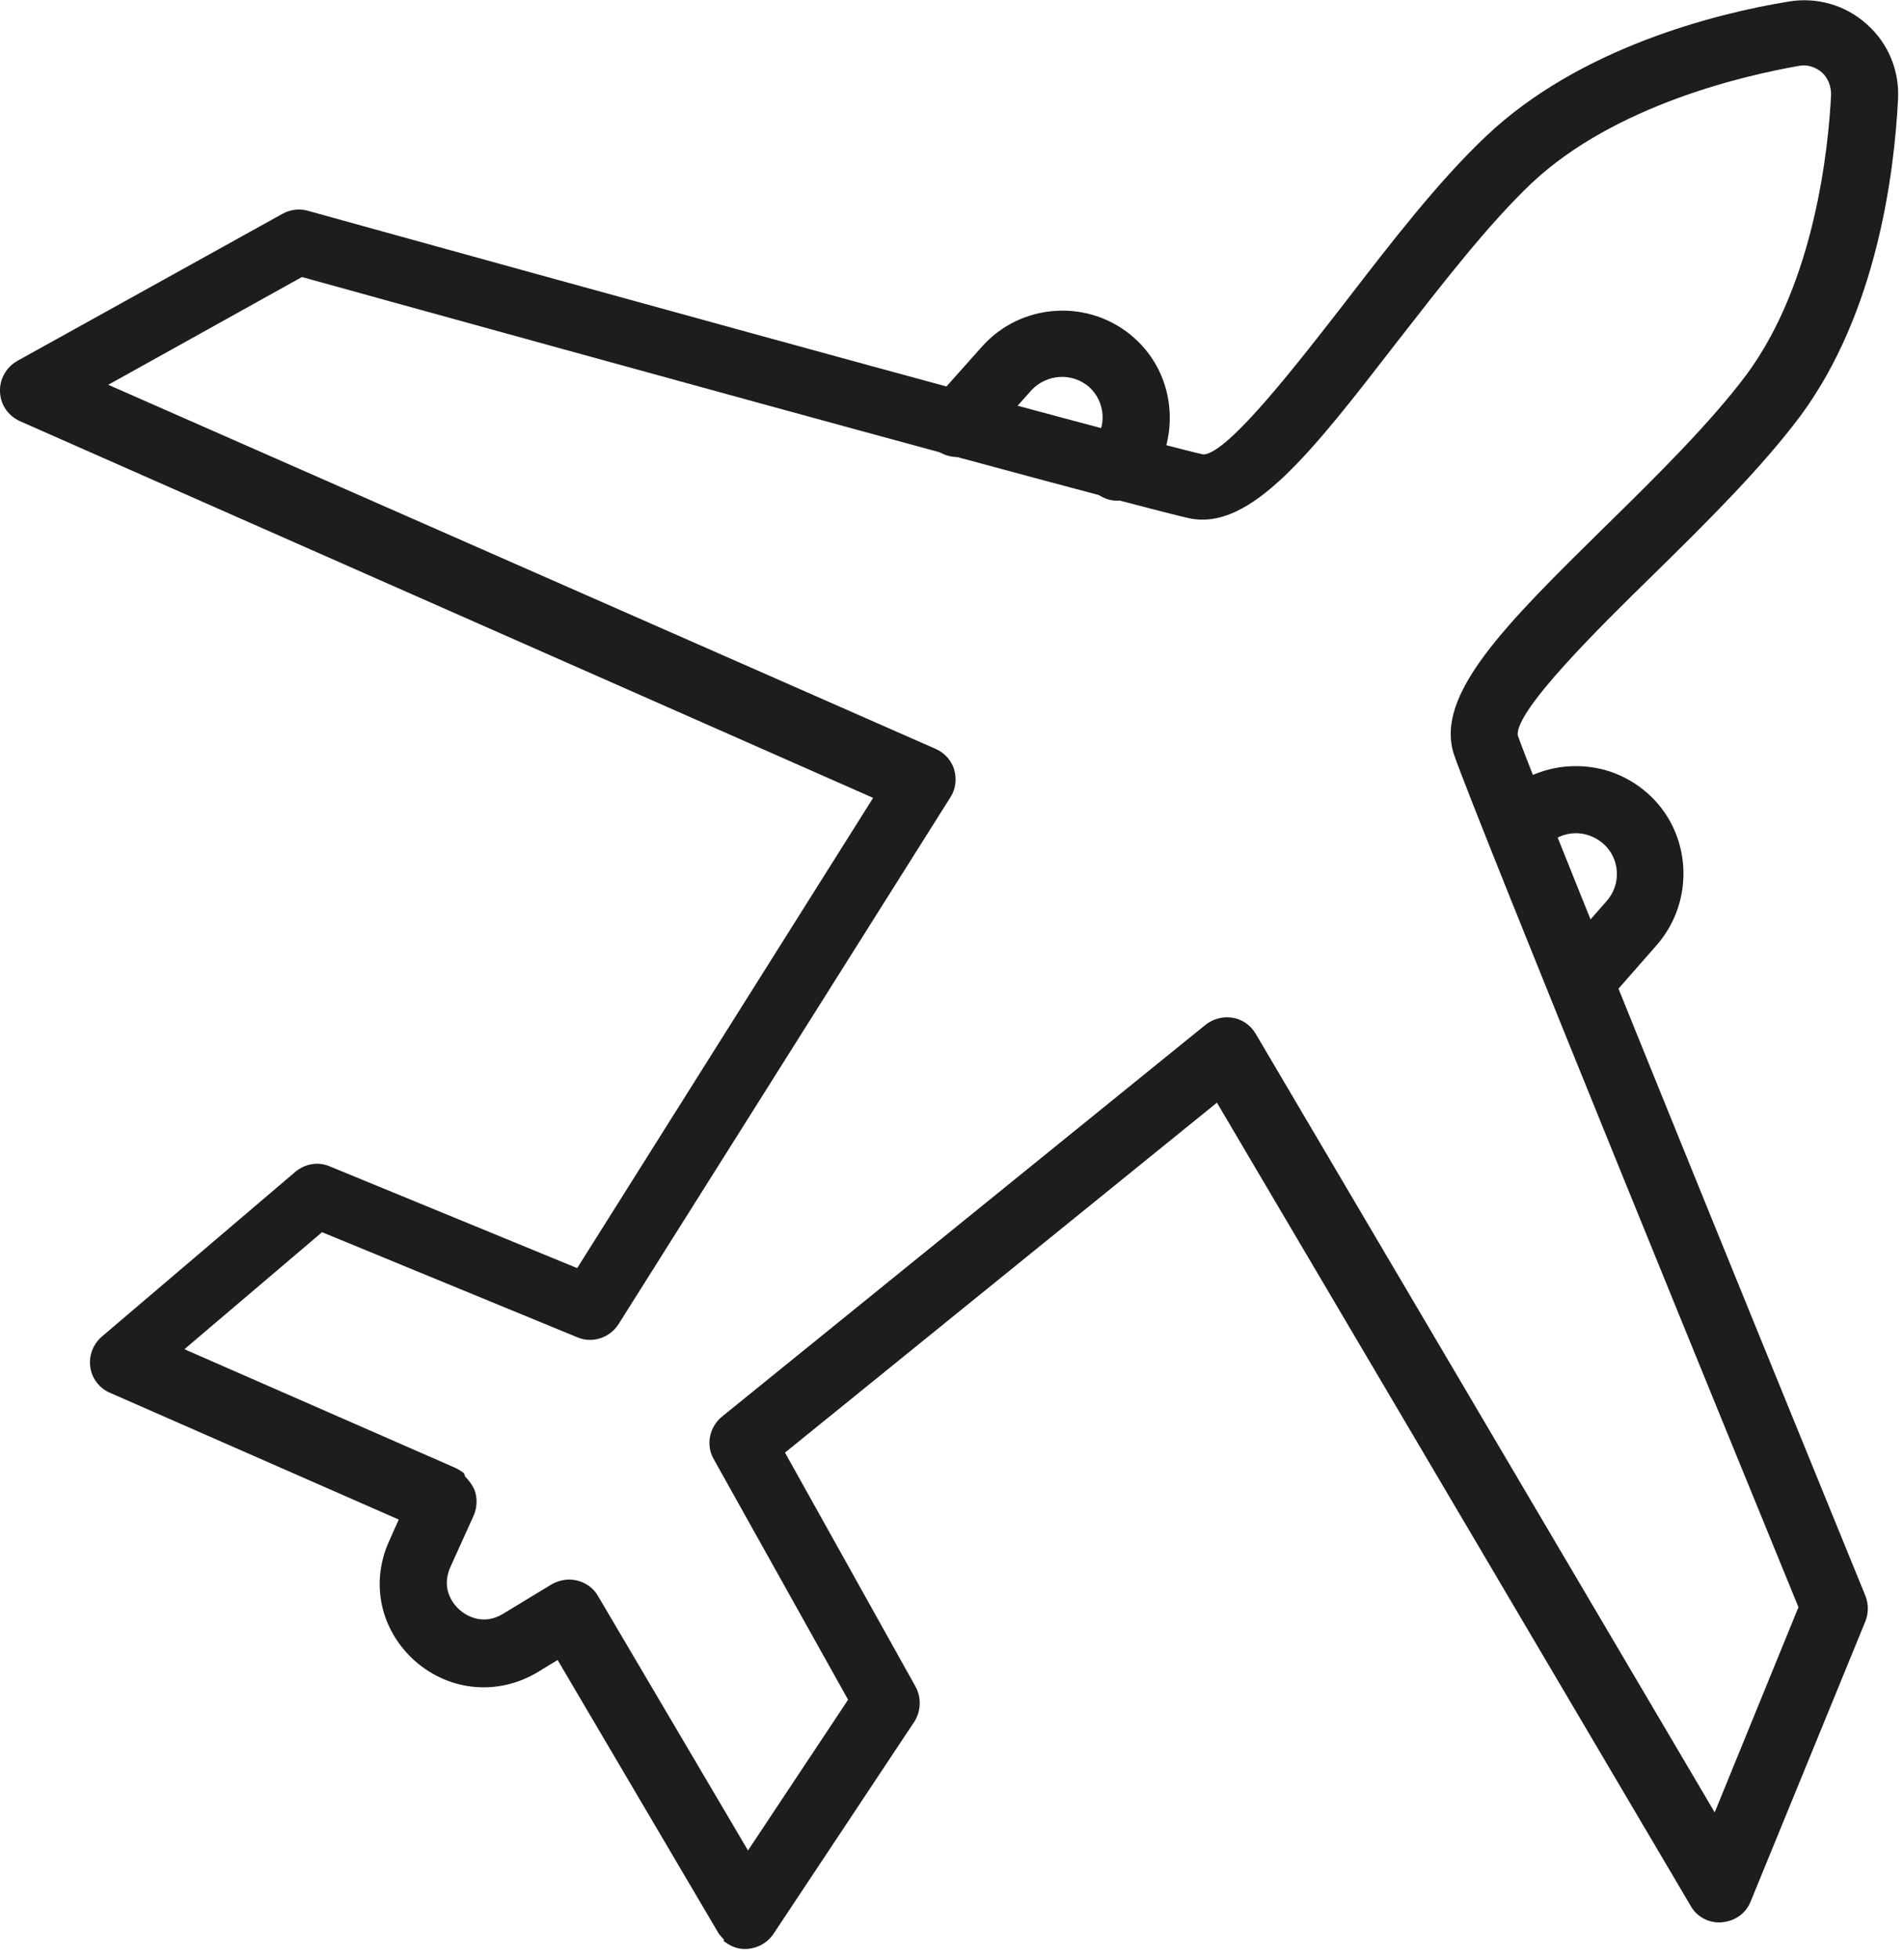 <svg width="35" height="36" viewBox="0 0 35 36" fill="none" xmlns="http://www.w3.org/2000/svg">
<path d="M17.19 8.26C16.94 8.03 16.91 7.64 17.14 7.39L18.05 6.37C18.77 5.56 20.02 5.48 20.84 6.2C21.24 6.55 21.47 7.04 21.5 7.56C21.53 8.09 21.36 8.6 21 8.99C20.77 9.24 20.4 9.28 20.13 9.04C19.88 8.81 19.85 8.42 20.08 8.17C20.35 7.86 20.33 7.39 20.02 7.11C19.71 6.84 19.24 6.87 18.96 7.17L18.05 8.19C17.83 8.44 17.44 8.47 17.18 8.24L17.19 8.26Z" fill="#1D1D1B"/>
<path d="M28.86 18.25C28.61 18.02 28.58 17.63 28.81 17.38L29.53 16.56C29.81 16.25 29.78 15.77 29.47 15.5C29.32 15.37 29.13 15.3 28.93 15.31C28.73 15.32 28.55 15.41 28.41 15.56C28.18 15.81 27.8 15.84 27.54 15.61C27.29 15.38 27.26 14.99 27.49 14.74C27.84 14.34 28.33 14.11 28.85 14.08C29.38 14.05 29.88 14.22 30.28 14.57C31.1 15.29 31.17 16.55 30.45 17.37L29.73 18.19C29.5 18.44 29.12 18.47 28.86 18.25Z" fill="#1D1D1B"/>
<path d="M13.31 35.64C13.31 35.64 13.22 35.55 13.19 35.49L10.25 30.5L9.89 30.72C9.16 31.16 8.27 31.08 7.63 30.52C6.99 29.95 6.8 29.08 7.16 28.3L7.33 27.92L2.02 25.59C1.83 25.51 1.69 25.33 1.66 25.12C1.63 24.91 1.71 24.7 1.87 24.56L5.43 21.53C5.61 21.38 5.85 21.34 6.06 21.43L10.61 23.3L16.05 14.66L0.37 7.74C0.15 7.64 0.01 7.44 -6.14673e-07 7.2C-0.01 6.97 0.11 6.75 0.32 6.63L5.19 3.93C5.33 3.85 5.5 3.83 5.65 3.87C5.72 3.89 12.9 5.88 17.76 7.2C20.94 8.06 21.89 8.3 22.12 8.35C22.58 8.34 23.92 6.59 24.73 5.55C25.57 4.46 26.44 3.33 27.32 2.5C29.03 0.88 31.53 0.25 32.87 0.03C33.39 -0.06 33.92 0.09 34.31 0.44C34.71 0.79 34.92 1.3 34.89 1.83C34.82 3.19 34.5 5.75 33.09 7.65C32.37 8.61 31.36 9.61 30.37 10.58C29.43 11.5 27.85 13.05 27.9 13.51C28.3 14.67 34.23 29.17 34.29 29.32C34.35 29.47 34.35 29.64 34.29 29.79L32.18 34.94C32.09 35.16 31.89 35.3 31.65 35.32C31.42 35.34 31.19 35.22 31.08 35.02L22.37 20.26L14.43 26.69L16.83 30.99C16.94 31.19 16.93 31.44 16.81 31.63L14.22 35.53C14.1 35.71 13.9 35.81 13.69 35.81C13.54 35.81 13.41 35.75 13.3 35.66L13.31 35.64ZM8.55 27.13C8.62 27.2 8.68 27.28 8.72 27.37C8.78 27.52 8.77 27.7 8.71 27.84L8.28 28.79C8.09 29.22 8.36 29.5 8.45 29.58C8.54 29.66 8.86 29.89 9.25 29.65L10.14 29.11C10.28 29.03 10.45 29 10.61 29.04C10.77 29.08 10.91 29.18 10.99 29.32L13.75 34L15.59 31.23L13.12 26.81C12.97 26.55 13.04 26.22 13.27 26.03L22.16 18.83C22.3 18.72 22.48 18.67 22.66 18.7C22.84 18.73 22.99 18.84 23.08 18.99L31.52 33.3L33.06 29.53C32.26 27.58 27.12 15.01 26.73 13.87C26.36 12.77 27.68 11.47 29.51 9.67C30.46 8.74 31.44 7.77 32.1 6.89C33.36 5.19 33.61 2.73 33.66 1.74C33.66 1.59 33.61 1.44 33.49 1.33C33.37 1.23 33.22 1.18 33.07 1.21C32.1 1.38 29.69 1.92 28.15 3.37C27.35 4.13 26.51 5.22 25.69 6.27C24.12 8.3 22.99 9.77 21.85 9.52C21.49 9.44 20.04 9.06 17.42 8.35C13.07 7.17 6.85 5.45 5.55 5.09L1.99 7.07L17.2 13.76C17.36 13.83 17.49 13.97 17.54 14.14C17.59 14.31 17.57 14.5 17.47 14.65L11.37 24.33C11.21 24.58 10.89 24.69 10.61 24.57L5.92 22.64L3.39 24.79L8.37 26.97C8.43 27 8.48 27.03 8.53 27.07L8.55 27.13Z" fill="#1D1D1B"/>
</svg>
